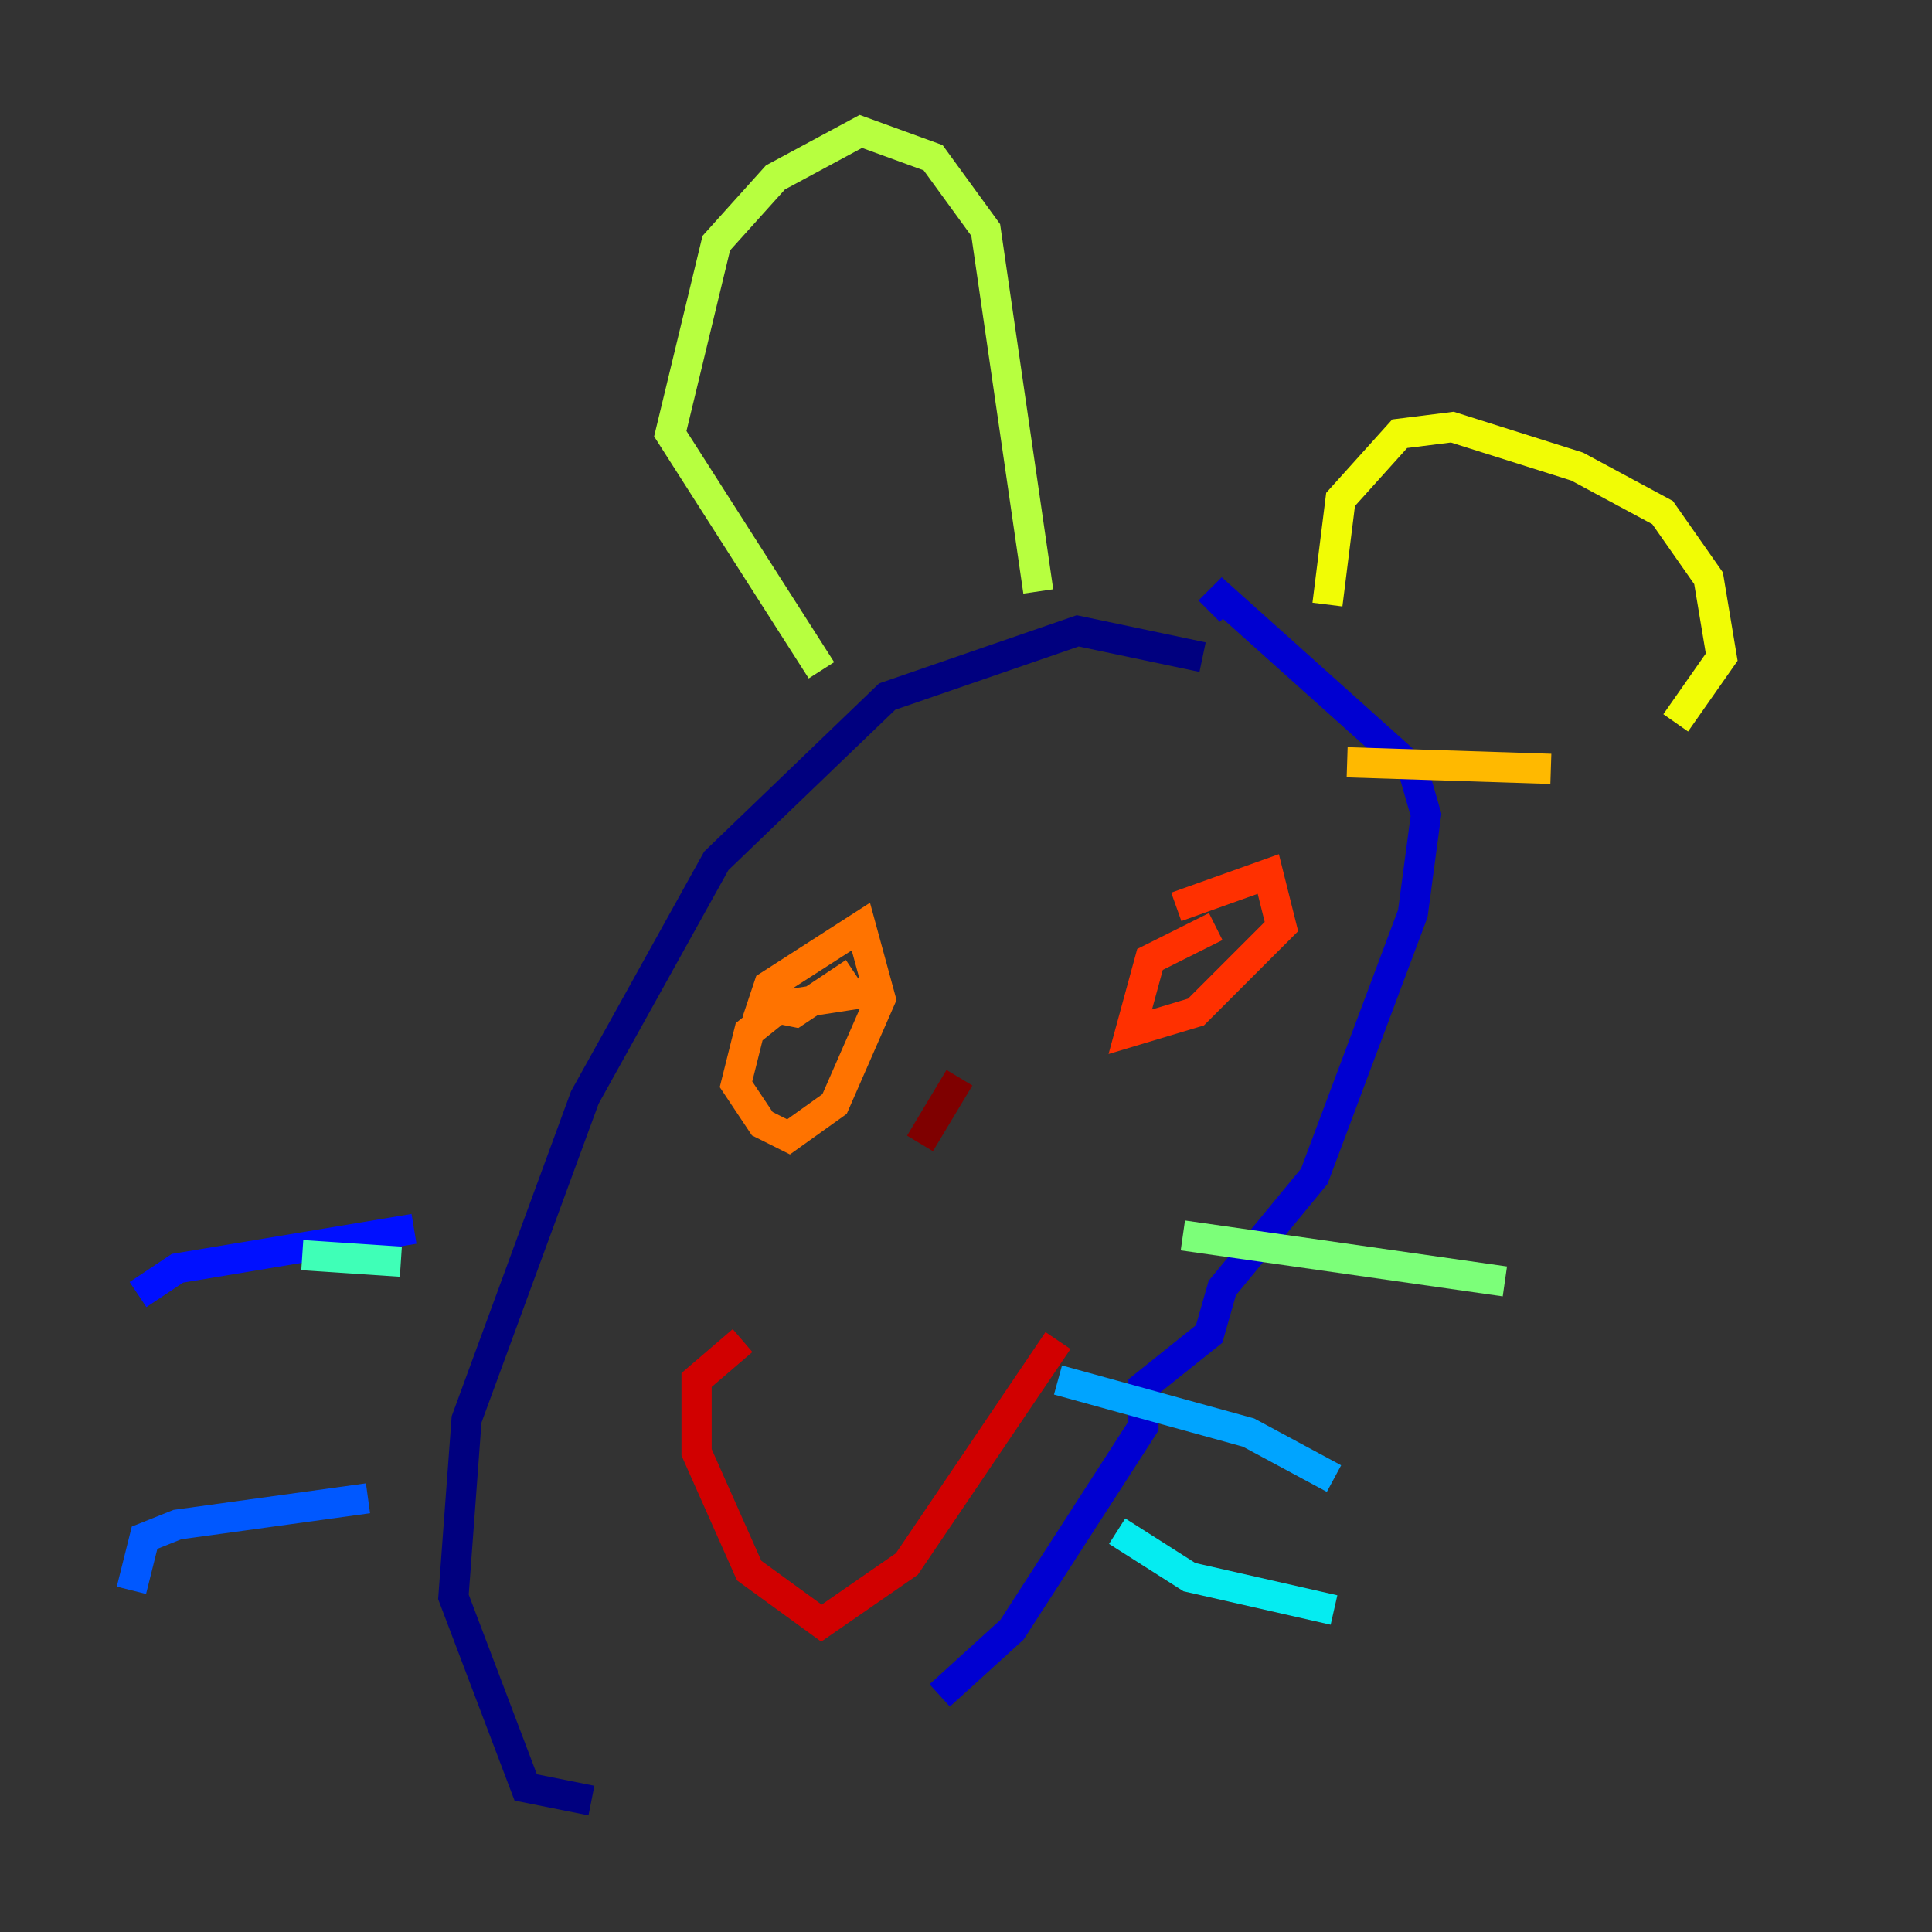 <?xml version="1.0" encoding="utf-8" ?>
<svg baseProfile="tiny" height="128" version="1.2" viewBox="0,0,128,128" width="128" xmlns="http://www.w3.org/2000/svg" xmlns:ev="http://www.w3.org/2001/xml-events" xmlns:xlink="http://www.w3.org/1999/xlink"><rect x="0" y="0" width="128" height="128" fill="#333333" stroke="none"/><defs /><polyline fill="none" points="79.674,43.537 71.401,41.796 58.776,46.15 47.456,57.034 38.748,72.707 30.912,94.041 30.041,105.796 34.83,118.422 39.184,119.293" stroke="#00007f" stroke-width="2" /><polyline fill="none" points="62.258,112.326 67.048,107.973 75.755,94.476 75.755,91.864 80.109,88.381 80.98,85.333 87.075,77.932 93.605,60.517 94.476,53.986 93.605,50.939 80.98,39.619 80.109,40.49" stroke="#0000d1" stroke-width="2" /><polyline fill="none" points="27.429,81.415 11.755,84.027 9.143,85.769" stroke="#0010ff" stroke-width="2" /><polyline fill="none" points="24.381,99.265 11.755,101.007 9.578,101.878 8.707,105.361" stroke="#0058ff" stroke-width="2" /><polyline fill="none" points="70.095,91.429 82.721,94.912 88.381,97.959" stroke="#00a4ff" stroke-width="2" /><polyline fill="none" points="74.014,101.442 78.803,104.49 88.381,106.667" stroke="#05ecf1" stroke-width="2" /><polyline fill="none" points="26.558,83.592 20.027,83.156" stroke="#3fffb7" stroke-width="2" /><polyline fill="none" points="78.367,81.85 99.701,84.898" stroke="#7cff79" stroke-width="2" /><polyline fill="none" points="54.422,44.408 44.408,28.735 47.456,16.109 51.374,11.755 57.034,8.707 61.823,10.449 65.306,15.238 68.789,39.184" stroke="#b7ff3f" stroke-width="2" /><polyline fill="none" points="87.946,40.054 88.816,33.088 92.735,28.735 96.218,28.299 104.49,30.912 110.15,33.959 113.197,38.313 114.068,43.537 111.02,47.891" stroke="#f1fc05" stroke-width="2" /><polyline fill="none" points="102.748,50.939 89.252,50.503" stroke="#ffb900" stroke-width="2" /><polyline fill="none" points="57.469,65.742 51.809,66.612 49.633,68.354 48.762,71.837 50.503,74.449 52.245,75.32 55.292,73.143 58.34,66.177 57.034,61.388 50.939,65.306 50.503,66.612 52.68,67.048 56.599,64.435" stroke="#ff7300" stroke-width="2" /><polyline fill="none" points="80.544,61.388 76.191,63.565 74.884,68.354 79.238,67.048 84.898,61.388 84.027,57.905 77.932,60.082" stroke="#ff3000" stroke-width="2" /><polyline fill="none" points="49.197,88.816 46.15,91.429 46.15,96.218 49.633,104.054 54.422,107.537 60.082,103.619 70.095,88.816" stroke="#d10000" stroke-width="2" /><polyline fill="none" points="63.565,71.401 60.952,75.755" stroke="#7f0000" stroke-width="2" /></svg>